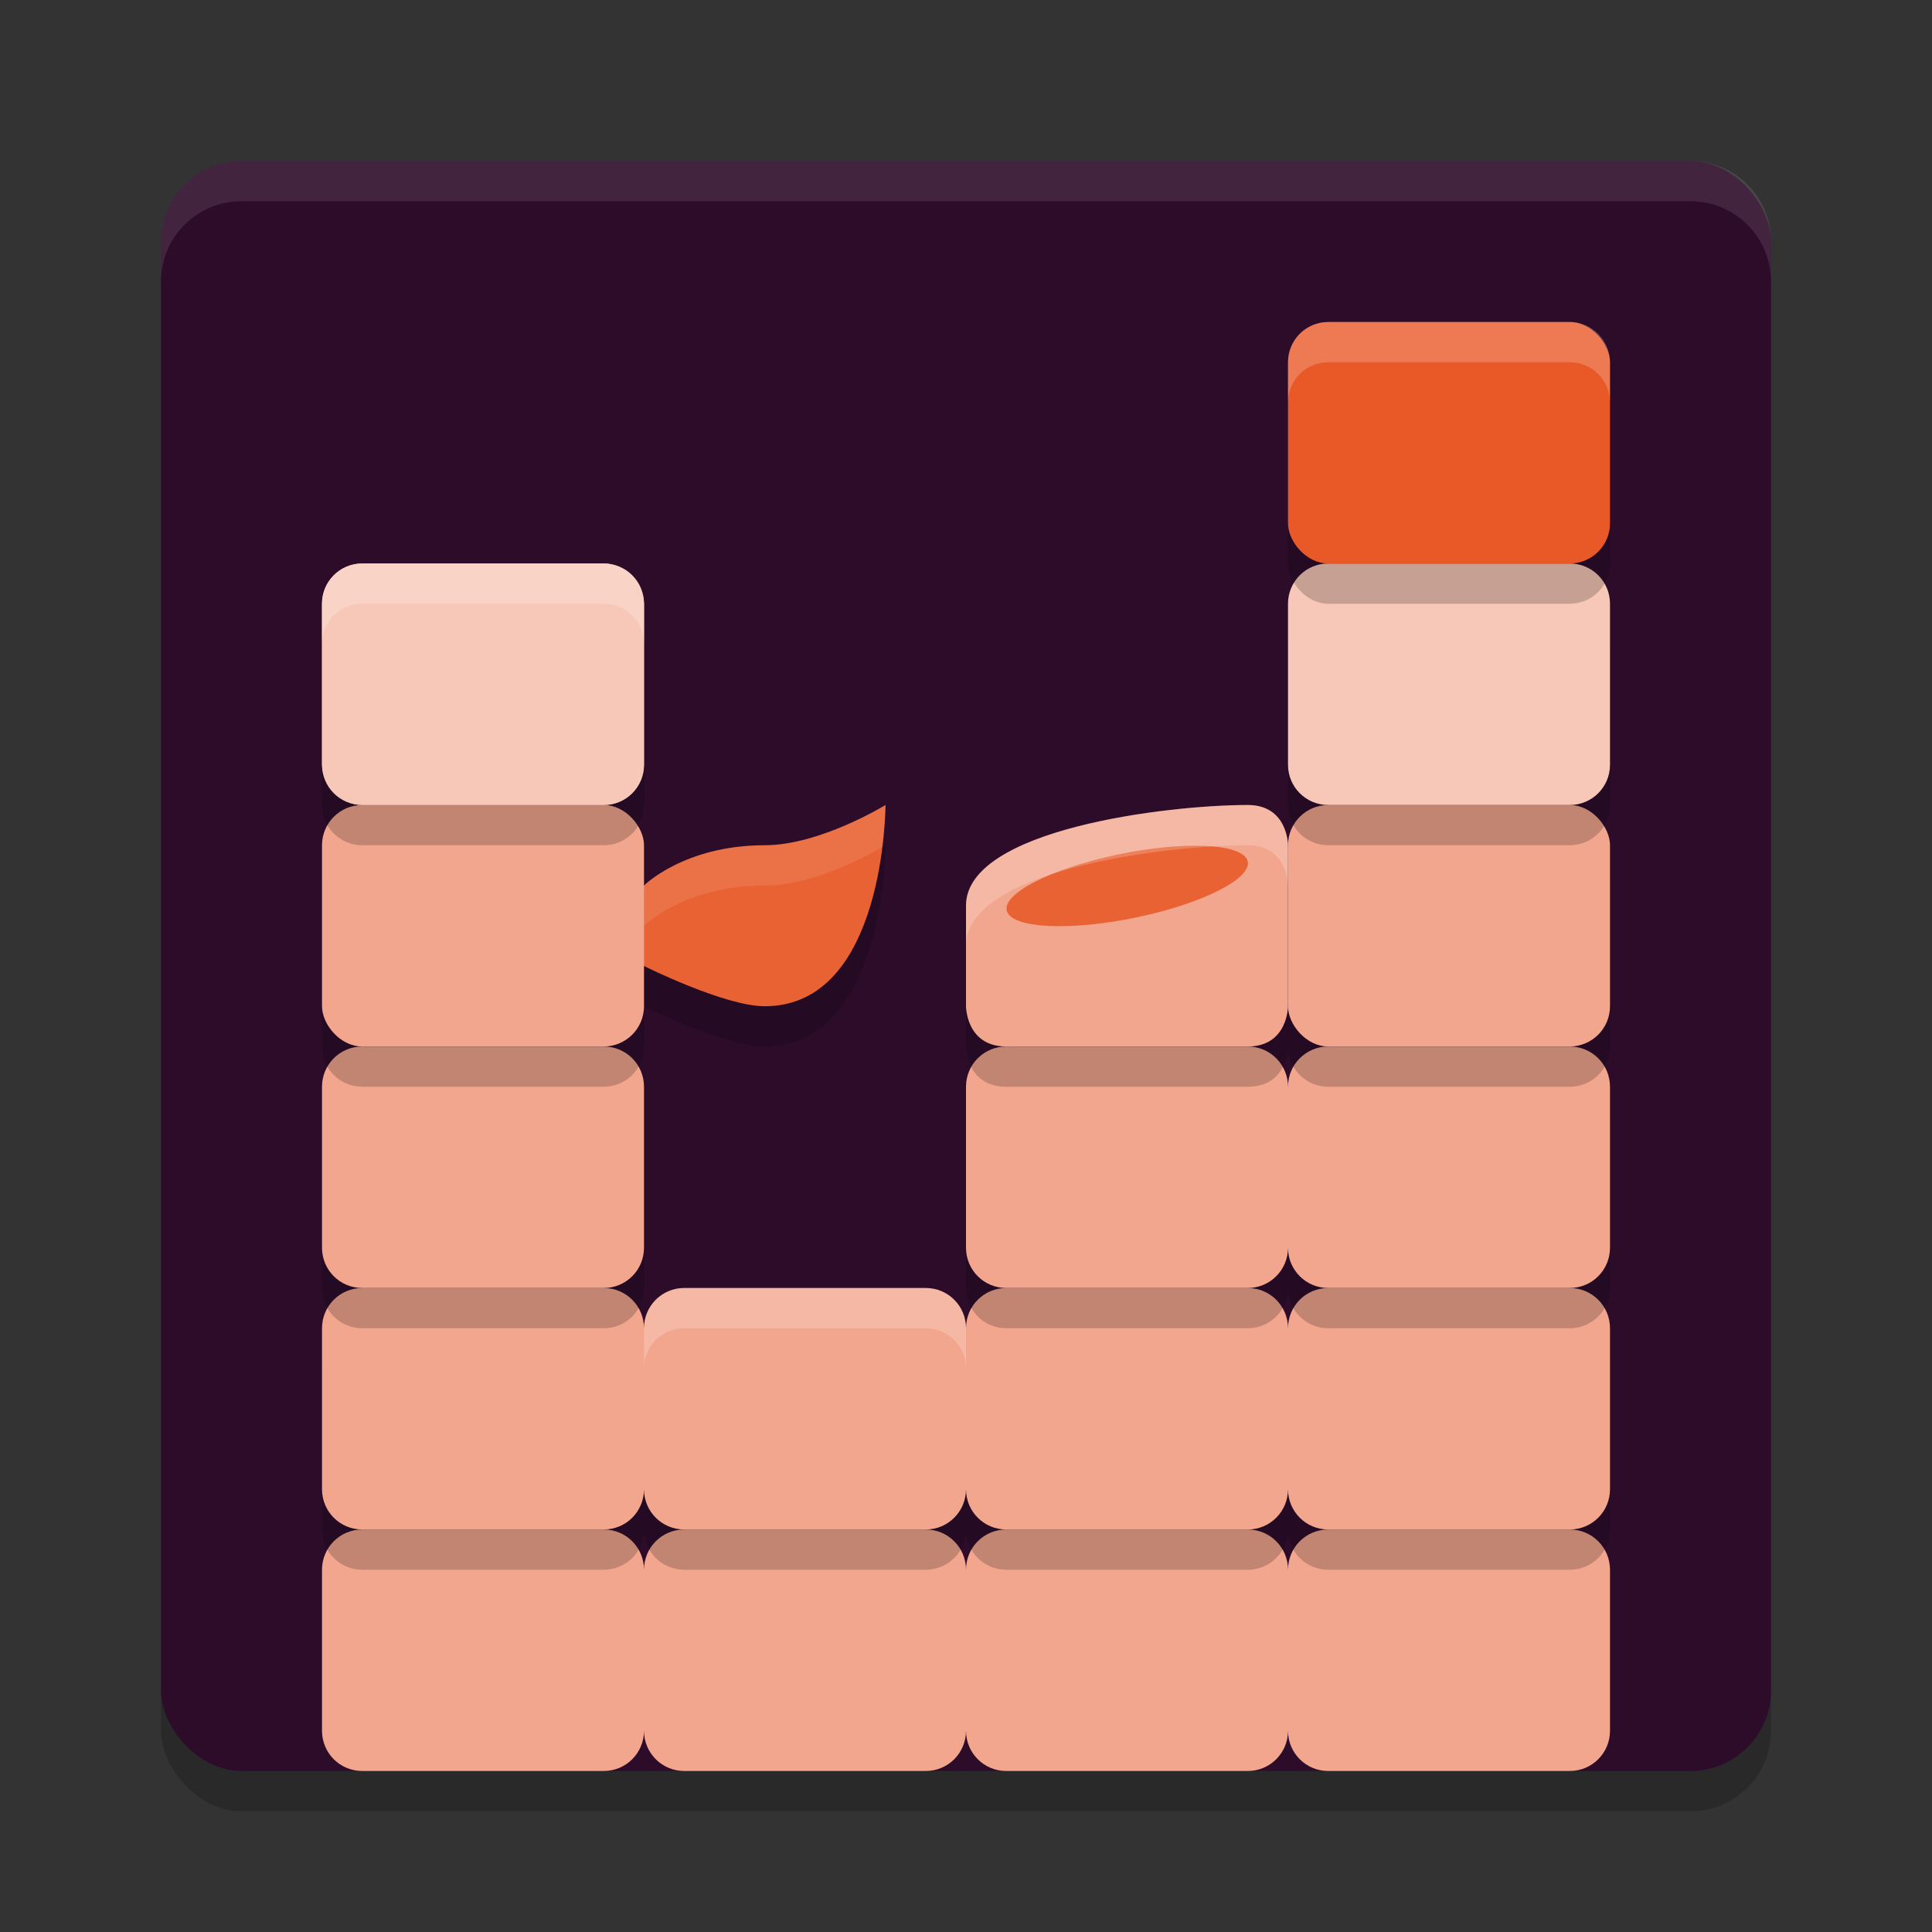 <svg xmlns="http://www.w3.org/2000/svg" width="48" height="48" version="1.1">
 <rect width="100%" height="100%" fill="#333333" stroke="none"/>
 <rect style="opacity:.2" width="40" height="40" x="4" y="5" ry="2"/>
 <rect style="fill:#2d0c2a" width="40" height="40" x="4" y="4" ry="2"/>
 <path style="fill:#ffffff;opacity:.1" d="m6 4c-1.108 0-2 0.892-2 2v1c0-1.108 0.892-2 2-2h36c1.108 0 2 0.892 2 2v-1c0-1.108-0.892-2-2-2z"/>
 <rect style="fill:#f7c8b8" width="8" height="6" x="8" y="14" ry="1"/>
 <path style="fill:#f2a68d" d="M 9 38 C 8.446 38 8 38.446 8 39 L 8 43 C 8 43.554 8.446 44 9 44 L 15 44 C 15.554 44 16 43.554 16 43 C 16 43.554 16.446 44 17 44 L 23 44 C 23.554 44 24 43.554 24 43 C 24 43.554 24.446 44 25 44 L 31 44 C 31.554 44 32 43.554 32 43 C 32 43.554 32.446 44 33 44 L 39 44 C 39.554 44 40 43.554 40 43 L 40 39 C 40 38.446 39.554 38 39 38 L 33 38 C 32.446 38 32 38.446 32 39 C 32 38.446 31.554 38 31 38 L 25 38 C 24.446 38 24 38.446 24 39 C 24 38.446 23.554 38 23 38 L 17 38 C 16.446 38 16 38.446 16 39 C 16 38.446 15.554 38 15 38 L 9 38 z"/>
 <path style="opacity:0.2" d="m 9,33 c -0.554,0 -1,0.446 -1,1 v 4 c 0,0.554 0.446,1 1,1 h 6 c 0.554,0 1,-0.446 1,-1 0,0.554 0.446,1 1,1 h 6 c 0.554,0 1,-0.446 1,-1 0,0.554 0.446,1 1,1 h 6 c 0.554,0 1,-0.446 1,-1 0,0.554 0.446,1 1,1 h 6 c 0.554,0 1,-0.446 1,-1 v -4 c 0,-0.554 -0.446,-1 -1,-1 h -6 c -0.554,0 -1,0.446 -1,1 0,-0.554 -0.446,-1 -1,-1 h -6 c -0.554,0 -1,0.446 -1,1 0,-0.554 -0.446,-1 -1,-1 h -6 c -0.554,0 -1,0.446 -1,1 0,-0.554 -0.446,-1 -1,-1 z"/>
 <path style="fill:#f2a68d" d="M 9 32 C 8.446 32 8 32.446 8 33 L 8 37 C 8 37.554 8.446 38 9 38 L 15 38 C 15.554 38 16 37.554 16 37 C 16 37.554 16.446 38 17 38 L 23 38 C 23.554 38 24 37.554 24 37 C 24 37.554 24.446 38 25 38 L 31 38 C 31.554 38 32 37.554 32 37 C 32 37.554 32.446 38 33 38 L 39 38 C 39.554 38 40 37.554 40 37 L 40 33 C 40 32.446 39.554 32 39 32 L 33 32 C 32.446 32 32 32.446 32 33 C 32 32.446 31.554 32 31 32 L 25 32 C 24.446 32 24 32.446 24 33 C 24 32.446 23.554 32 23 32 L 17 32 C 16.446 32 16 32.446 16 33 C 16 32.446 15.554 32 15 32 L 9 32 z"/>
 <path style="opacity:0.2" d="m 9,27 c -0.554,0 -1,0.446 -1,1 v 4 c 0,0.554 0.446,1 1,1 h 6 c 0.554,0 1,-0.446 1,-1 v -4 c 0,-0.554 -0.446,-1 -1,-1 z m 16,0 c -0.554,0 -1,0.446 -1,1 v 4 c 0,0.554 0.446,1 1,1 h 6 c 0.554,0 1,-0.446 1,-1 0,0.554 0.446,1 1,1 h 6 c 0.554,0 1,-0.446 1,-1 v -4 c 0,-0.554 -0.446,-1 -1,-1 h -6 c -0.554,0 -1,0.446 -1,1 0,-0.554 -0.446,-1 -1,-1 z"/>
 <path style="fill:#f2a68d" d="M 9 26 C 8.446 26 8 26.446 8 27 L 8 31 C 8 31.554 8.446 32 9 32 L 15 32 C 15.554 32 16 31.554 16 31 L 16 27 C 16 26.446 15.554 26 15 26 L 9 26 z M 25 26 C 24.446 26 24 26.446 24 27 L 24 31 C 24 31.554 24.446 32 25 32 L 31 32 C 31.554 32 32 31.554 32 31 C 32 31.554 32.446 32 33 32 L 39 32 C 39.554 32 40 31.554 40 31 L 40 27 C 40 26.446 39.554 26 39 26 L 33 26 C 32.446 26 32 26.446 32 27 C 32 26.446 31.554 26 31 26 L 25 26 z"/>
 <path style="opacity:0.2" d="M 9 21 C 8.446 21 8 21.446 8 22 L 8 26 C 8 26.554 8.446 27 9 27 L 15 27 C 15.554 27 16 26.554 16 26 L 16 25 C 16 25 18 26 19 26 C 22 26 22 21 22 21 C 22 21 20.374 22 19 22 C 17 22 16 23 16 23 L 16 22 C 16 21.446 15.554 21 15 21 L 9 21 z M 31 21 C 29 21 24 21.601 24 23.5 L 24 26 C 24 26 24 27 25 27 L 31 27 C 32 27 32 26 32 26 C 32 26.554 32.446 27 33 27 L 39 27 C 39.554 27 40 26.554 40 26 L 40 22 C 40 21.446 39.554 21 39 21 L 33 21 C 32.446 21 32 21.446 32 22 C 32 22 32 21 31 21 z"/>
 <path style="fill:#e96233" d="m 15,23 1,1 c 0,0 2,1 3,1 3,0 3,-5 3,-5 0,0 -1.626,1 -3,1 -2,0 -3,1 -3,1 z"/>
 <rect style="fill:#f2a68d" width="8" height="6" x="32" y="20" ry="1"/>
 <path style="fill:#ffffff;opacity:0.1" d="M 22 20 C 22 20 20.374 21 19 21 C 17 21 16 22 16 22 L 15 23 L 15.5 23.5 L 16 23 C 16 23 17 22 19 22 C 20.27 22 21.698 21.177 21.916 21.047 C 21.99 20.445 22 20 22 20 z"/>
 <rect style="fill:#f2a68d" width="8" height="6" x="8" y="20" ry="1"/>
 <path style="opacity:0.2" d="m 9,15 c -0.554,0 -1,0.446 -1,1 v 4 c 0,0.554 0.446,1 1,1 h 6 c 0.554,0 1,-0.446 1,-1 v -4 c 0,-0.554 -0.446,-1 -1,-1 z m 24,0 c -0.554,0 -1,0.446 -1,1 v 4 c 0,0.554 0.446,1 1,1 h 6 c 0.554,0 1,-0.446 1,-1 v -4 c 0,-0.554 -0.446,-1 -1,-1 z"/>
 <path style="fill:#f7c8b8" d="M 9 14 C 8.446 14 8 14.446 8 15 L 8 19 C 8 19.554 8.446 20 9 20 L 15 20 C 15.554 20 16 19.554 16 19 L 16 15 C 16 14.446 15.554 14 15 14 L 9 14 z M 33 14 C 32.446 14 32 14.446 32 15 L 32 19 C 32 19.554 32.446 20 33 20 L 39 20 C 39.554 20 40 19.554 40 19 L 40 15 C 40 14.446 39.554 14 39 14 L 33 14 z"/>
 <rect style="opacity:0.2" width="8" height="6" x="32" y="9" ry="1"/>
 <rect style="fill:#e85927" width="8" height="6" x="32" y="8" ry="1"/>
 <path style="fill:#f2a68d" d="m 25,26 c -1,0 -1,-1 -1,-1 v -2.5 c 0,-1.899 5,-2.5 7,-2.5 1,0 1,1 1,1 v 4 c 0,0 0,1 -1,1 z"/>
 <ellipse style="fill:#e96233" cx="19.216" cy="27.58" rx="3.054" ry=".819" transform="matrix(0.978,-0.208,0.334,0.943,0,0)"/>
 <path style="fill:#ffffff;opacity:0.2" d="M 31 20 C 29 20 24 20.601 24 22.5 L 24 23.5 C 24 21.601 29 21 31 21 C 32 21 32 22 32 22 L 32 21 C 32 21 32 20 31 20 z"/>
 <path style="opacity:0.2;fill:#ffffff" d="M 17 32 C 16.446 32 16 32.446 16 33 L 16 34 C 16 33.446 16.446 33 17 33 L 23 33 C 23.554 33 24 33.446 24 34 L 24 33 C 24 32.446 23.554 32 23 32 L 17 32 z"/>
 <path style="opacity:0.2;fill:#ffffff" d="m 9,14 c -0.554,0 -1,0.446 -1,1 v 1 c 0,-0.554 0.446,-1 1,-1 h 6 c 0.554,0 1,0.446 1,1 v -1 c 0,-0.554 -0.446,-1 -1,-1 z"/>
 <path style="opacity:0.2;fill:#ffffff" d="m 33,8 c -0.554,0 -1,0.446 -1,1 v 1 c 0,-0.554 0.446,-1 1,-1 h 6 c 0.554,0 1,0.446 1,1 V 9 C 40,8.446 39.554,8 39,8 Z"/>
</svg>
